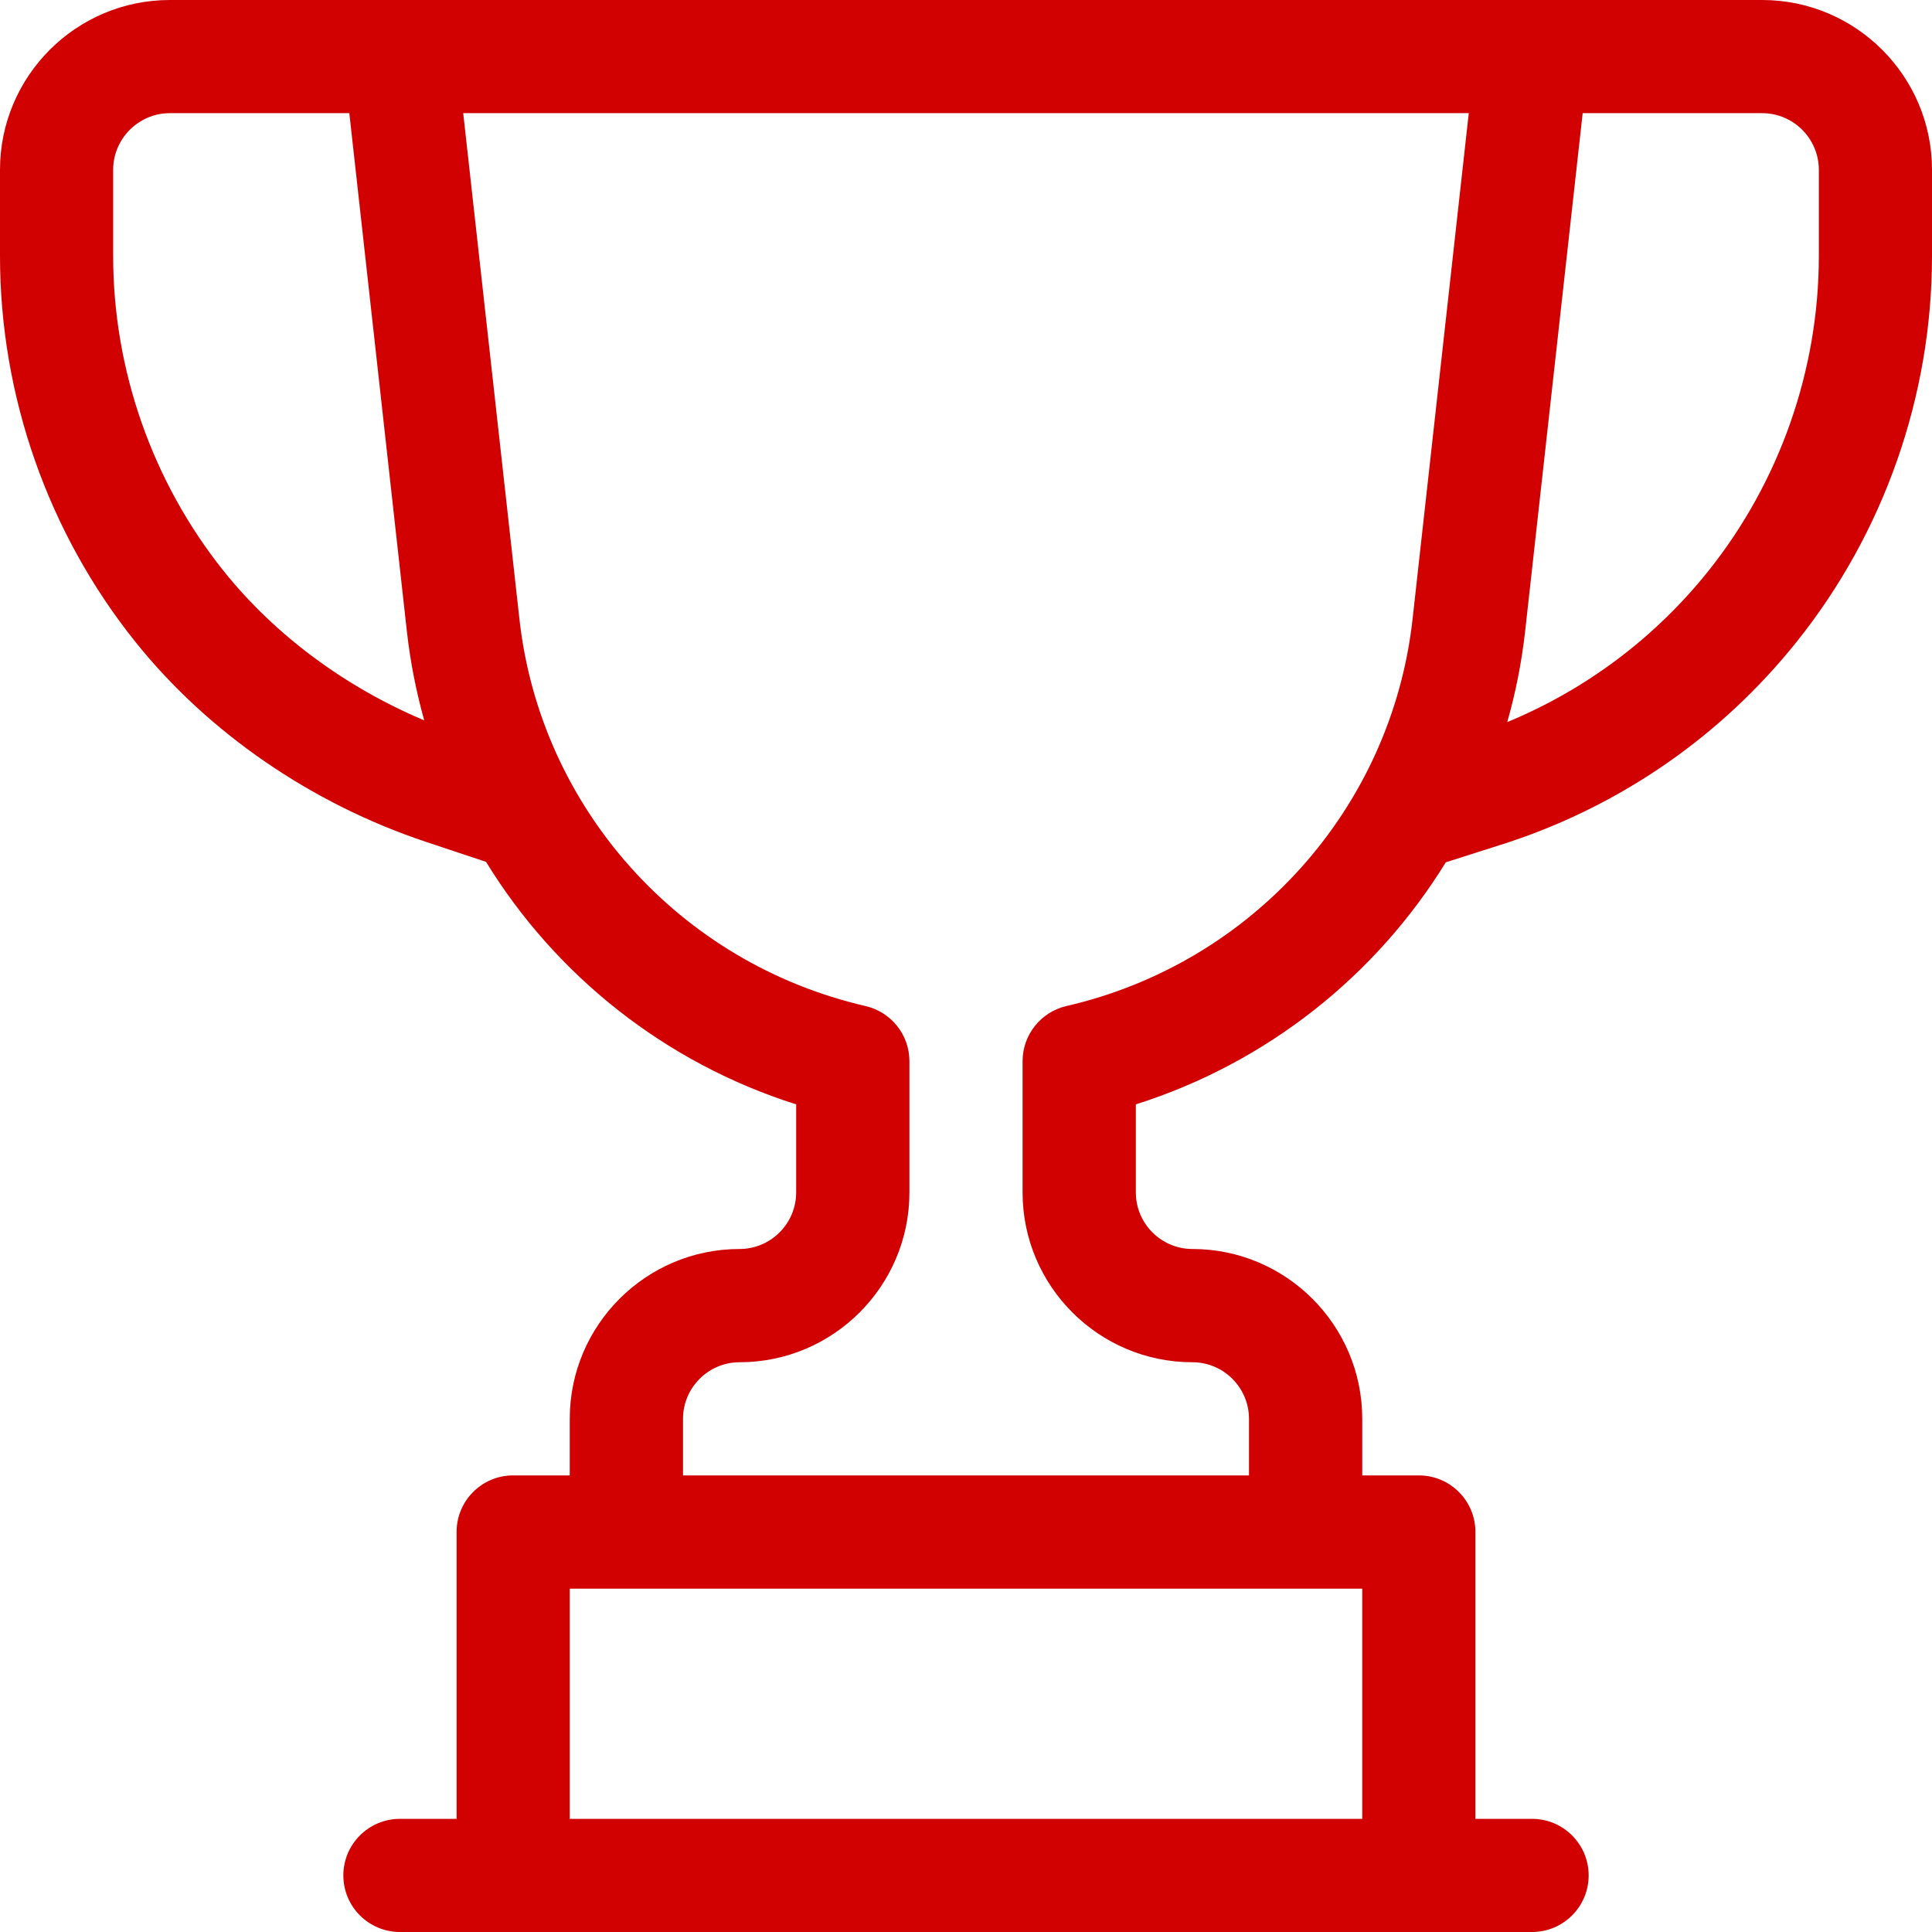 <svg width="21" height="21" viewBox="0 0 21 21" fill="none" xmlns="http://www.w3.org/2000/svg">
<path d="M19.154 0C18.857 0 2.142 0 1.846 0C0.828 0 0 0.828 0 1.846V2.783C0 4.302 0.522 5.791 1.471 6.976C2.26 7.962 3.382 8.735 4.631 9.151L5.283 9.368C6.04 10.602 7.228 11.553 8.654 12.004V12.961C8.654 13.3 8.378 13.576 8.039 13.576C7.021 13.576 6.193 14.404 6.193 15.422V16.037H5.578C5.238 16.037 4.963 16.312 4.963 16.652V19.77H4.348C4.008 19.77 3.732 20.045 3.732 20.385C3.732 20.725 4.008 21 4.348 21H16.652C16.992 21 17.268 20.725 17.268 20.385C17.268 20.045 16.992 19.77 16.652 19.77H16.037V16.652C16.037 16.312 15.762 16.037 15.422 16.037H14.807V15.422C14.807 14.404 13.979 13.576 12.961 13.576C12.622 13.576 12.346 13.3 12.346 12.961V12.004C13.77 11.553 14.957 10.605 15.715 9.373L16.402 9.154C16.405 9.153 16.407 9.152 16.41 9.151C17.64 8.741 18.719 7.989 19.529 6.976C20.478 5.791 21 4.302 21 2.783V1.846C21 0.828 20.172 0 19.154 0ZM2.432 6.208C1.657 5.239 1.23 4.023 1.23 2.783V1.846C1.23 1.507 1.507 1.23 1.846 1.23H3.797L4.423 6.866C4.46 7.195 4.524 7.517 4.611 7.83C3.751 7.468 2.988 6.902 2.432 6.208ZM6.193 19.77V17.268H14.807V19.77H6.193ZM11.592 10.935C11.313 11 11.115 11.248 11.115 11.535V12.961C11.115 13.979 11.943 14.807 12.961 14.807C13.3 14.807 13.576 15.083 13.576 15.422V16.037H7.424V15.422C7.424 15.083 7.7 14.807 8.039 14.807C9.057 14.807 9.885 13.979 9.885 12.961V11.535C9.885 11.248 9.687 11 9.407 10.935C7.385 10.47 5.874 8.78 5.646 6.73L5.035 1.23H15.965L15.354 6.73C15.126 8.78 13.615 10.47 11.592 10.935ZM19.77 2.783C19.77 4.023 19.343 5.239 18.568 6.208C17.987 6.934 17.238 7.495 16.383 7.849C16.474 7.53 16.539 7.202 16.577 6.866L17.203 1.23H19.154C19.494 1.23 19.77 1.507 19.77 1.846V2.783Z" fill="#D10001"/>
</svg>
